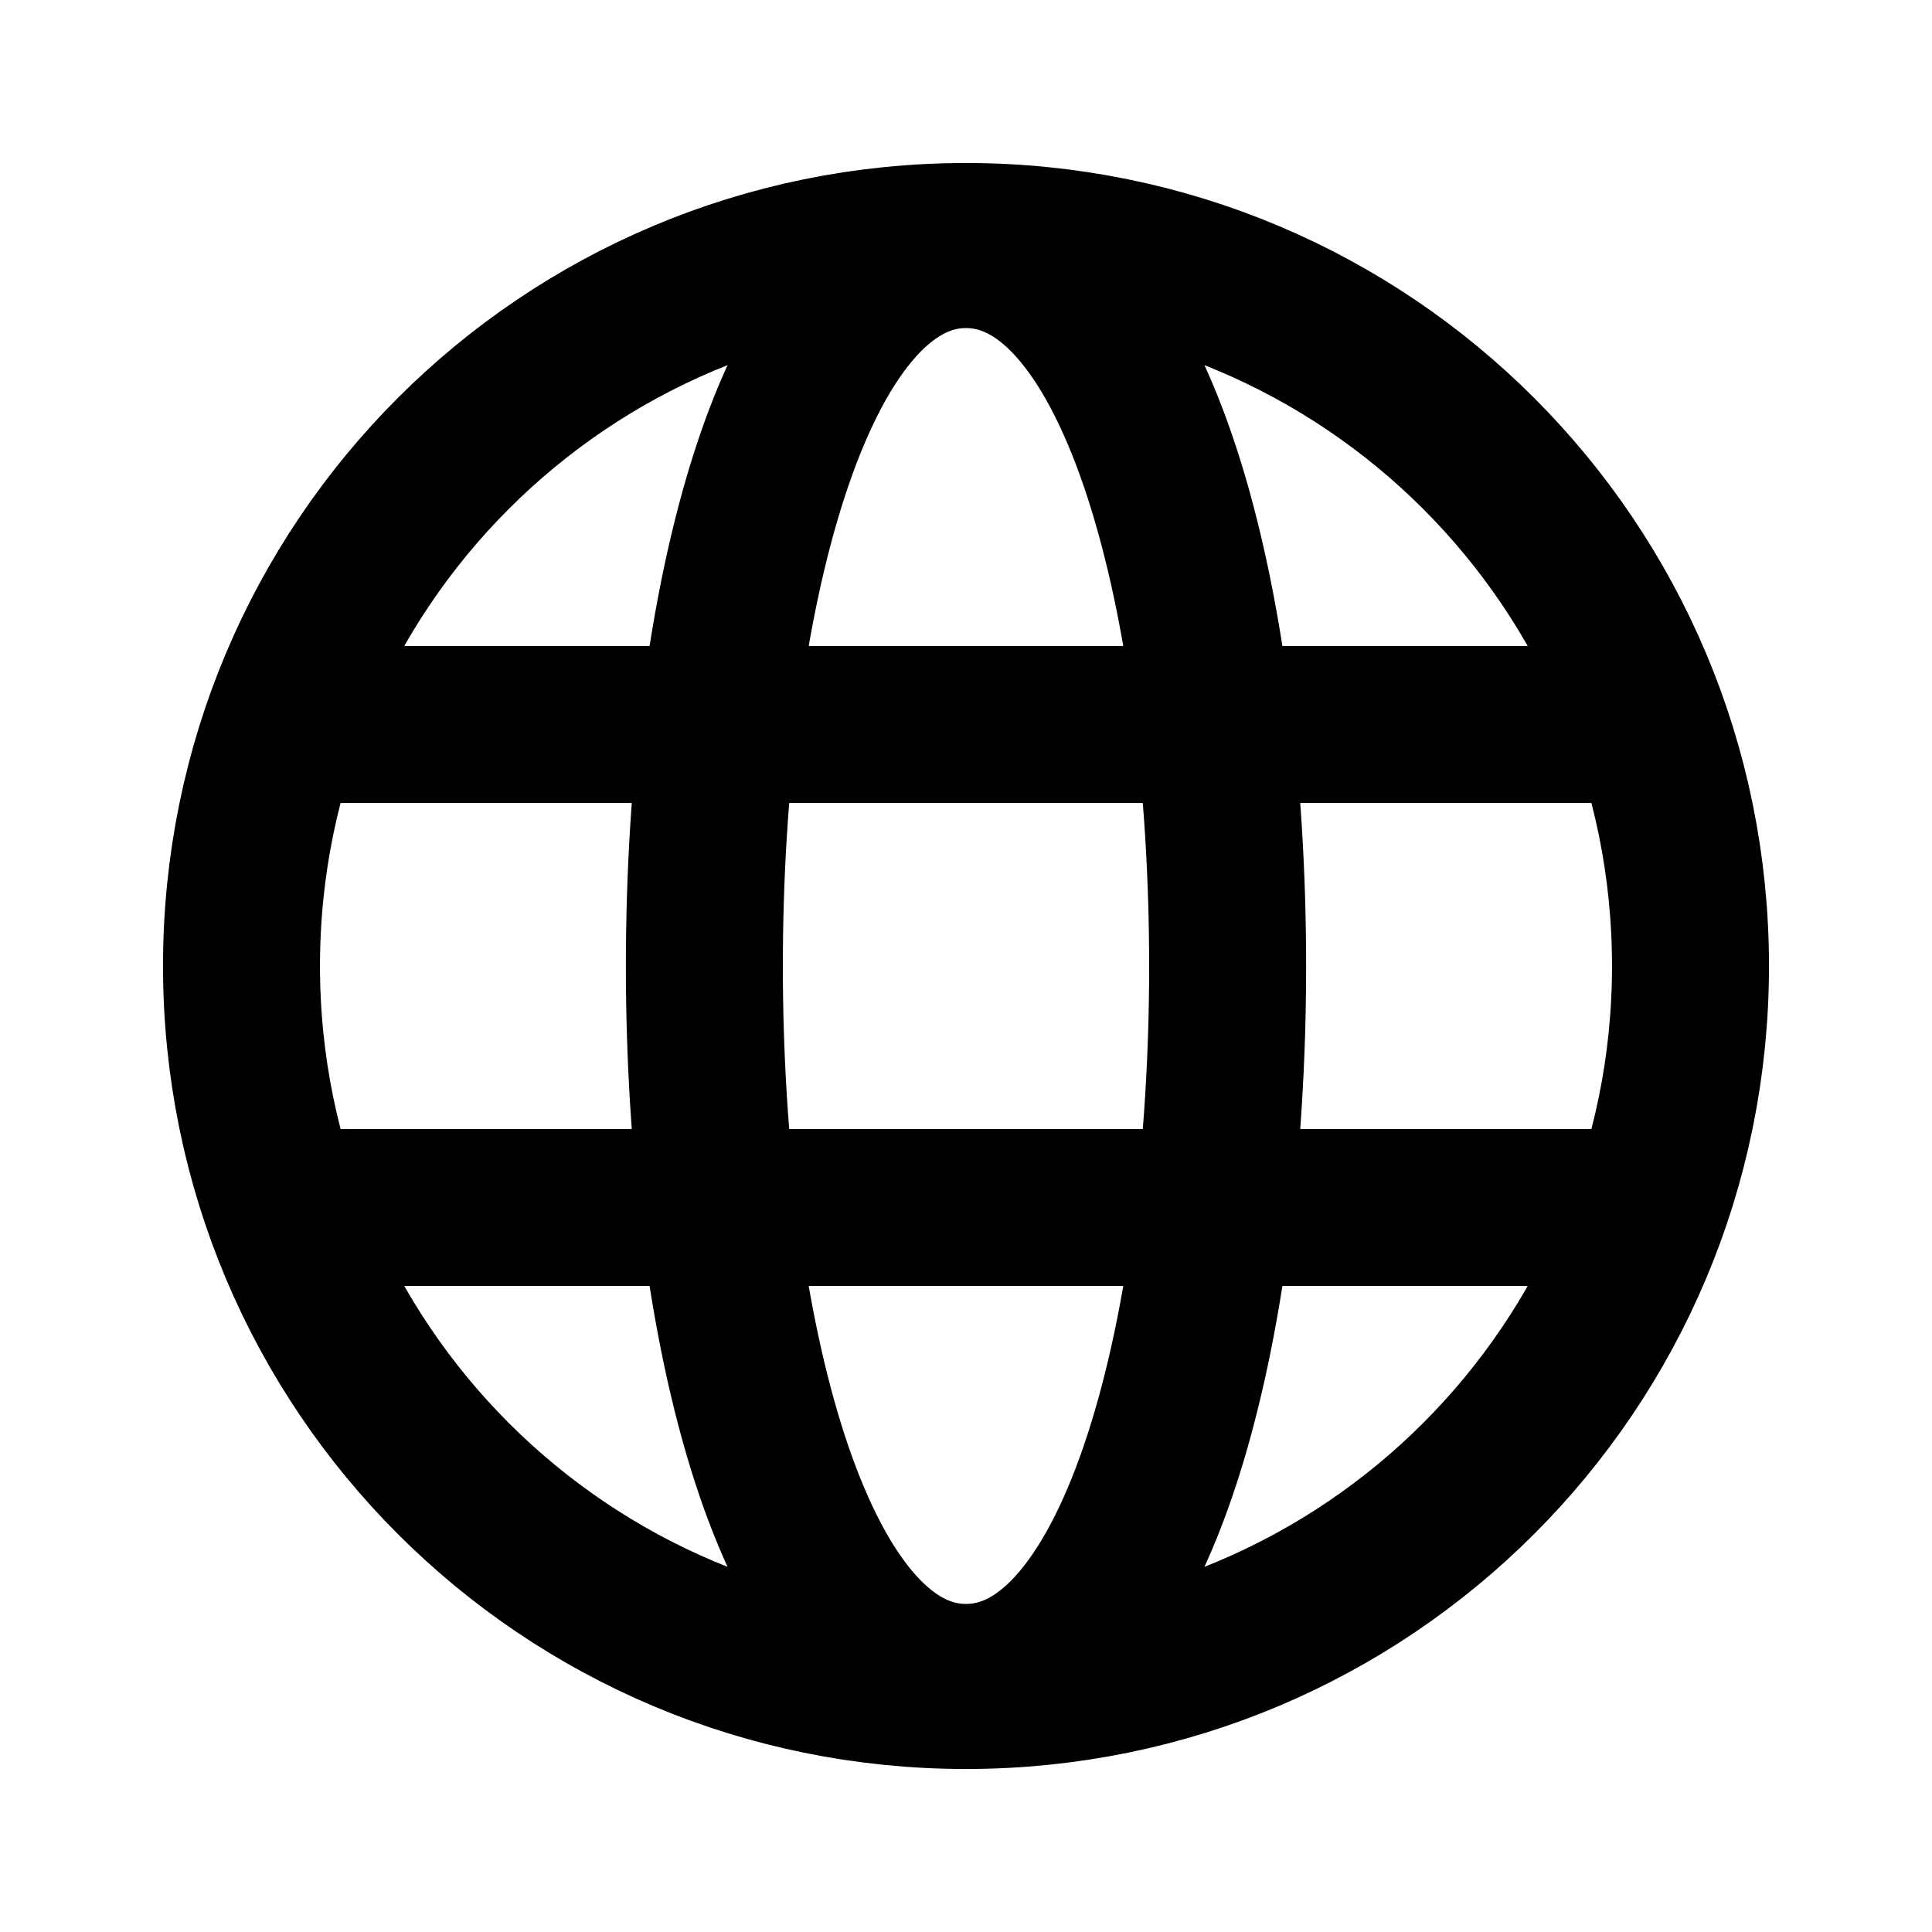 <svg width="16" height="16" viewBox="0 0 16 16" fill="none" xmlns="http://www.w3.org/2000/svg">
<path d="M2.34 6H13.66M2.34 10H13.66M8 2.067C10.889 2.067 10.889 13.933 8 13.933C5.111 13.933 5.111 2.067 8 2.067ZM8 2C11.32 2 14 4.679 14 8C14 11.32 11.32 14 8 14C4.679 14 2 11.32 2 8C2 4.679 4.679 2 8 2Z" stroke="black" stroke-width="1.3" stroke-linecap="round" stroke-linejoin="round"/>
</svg>
